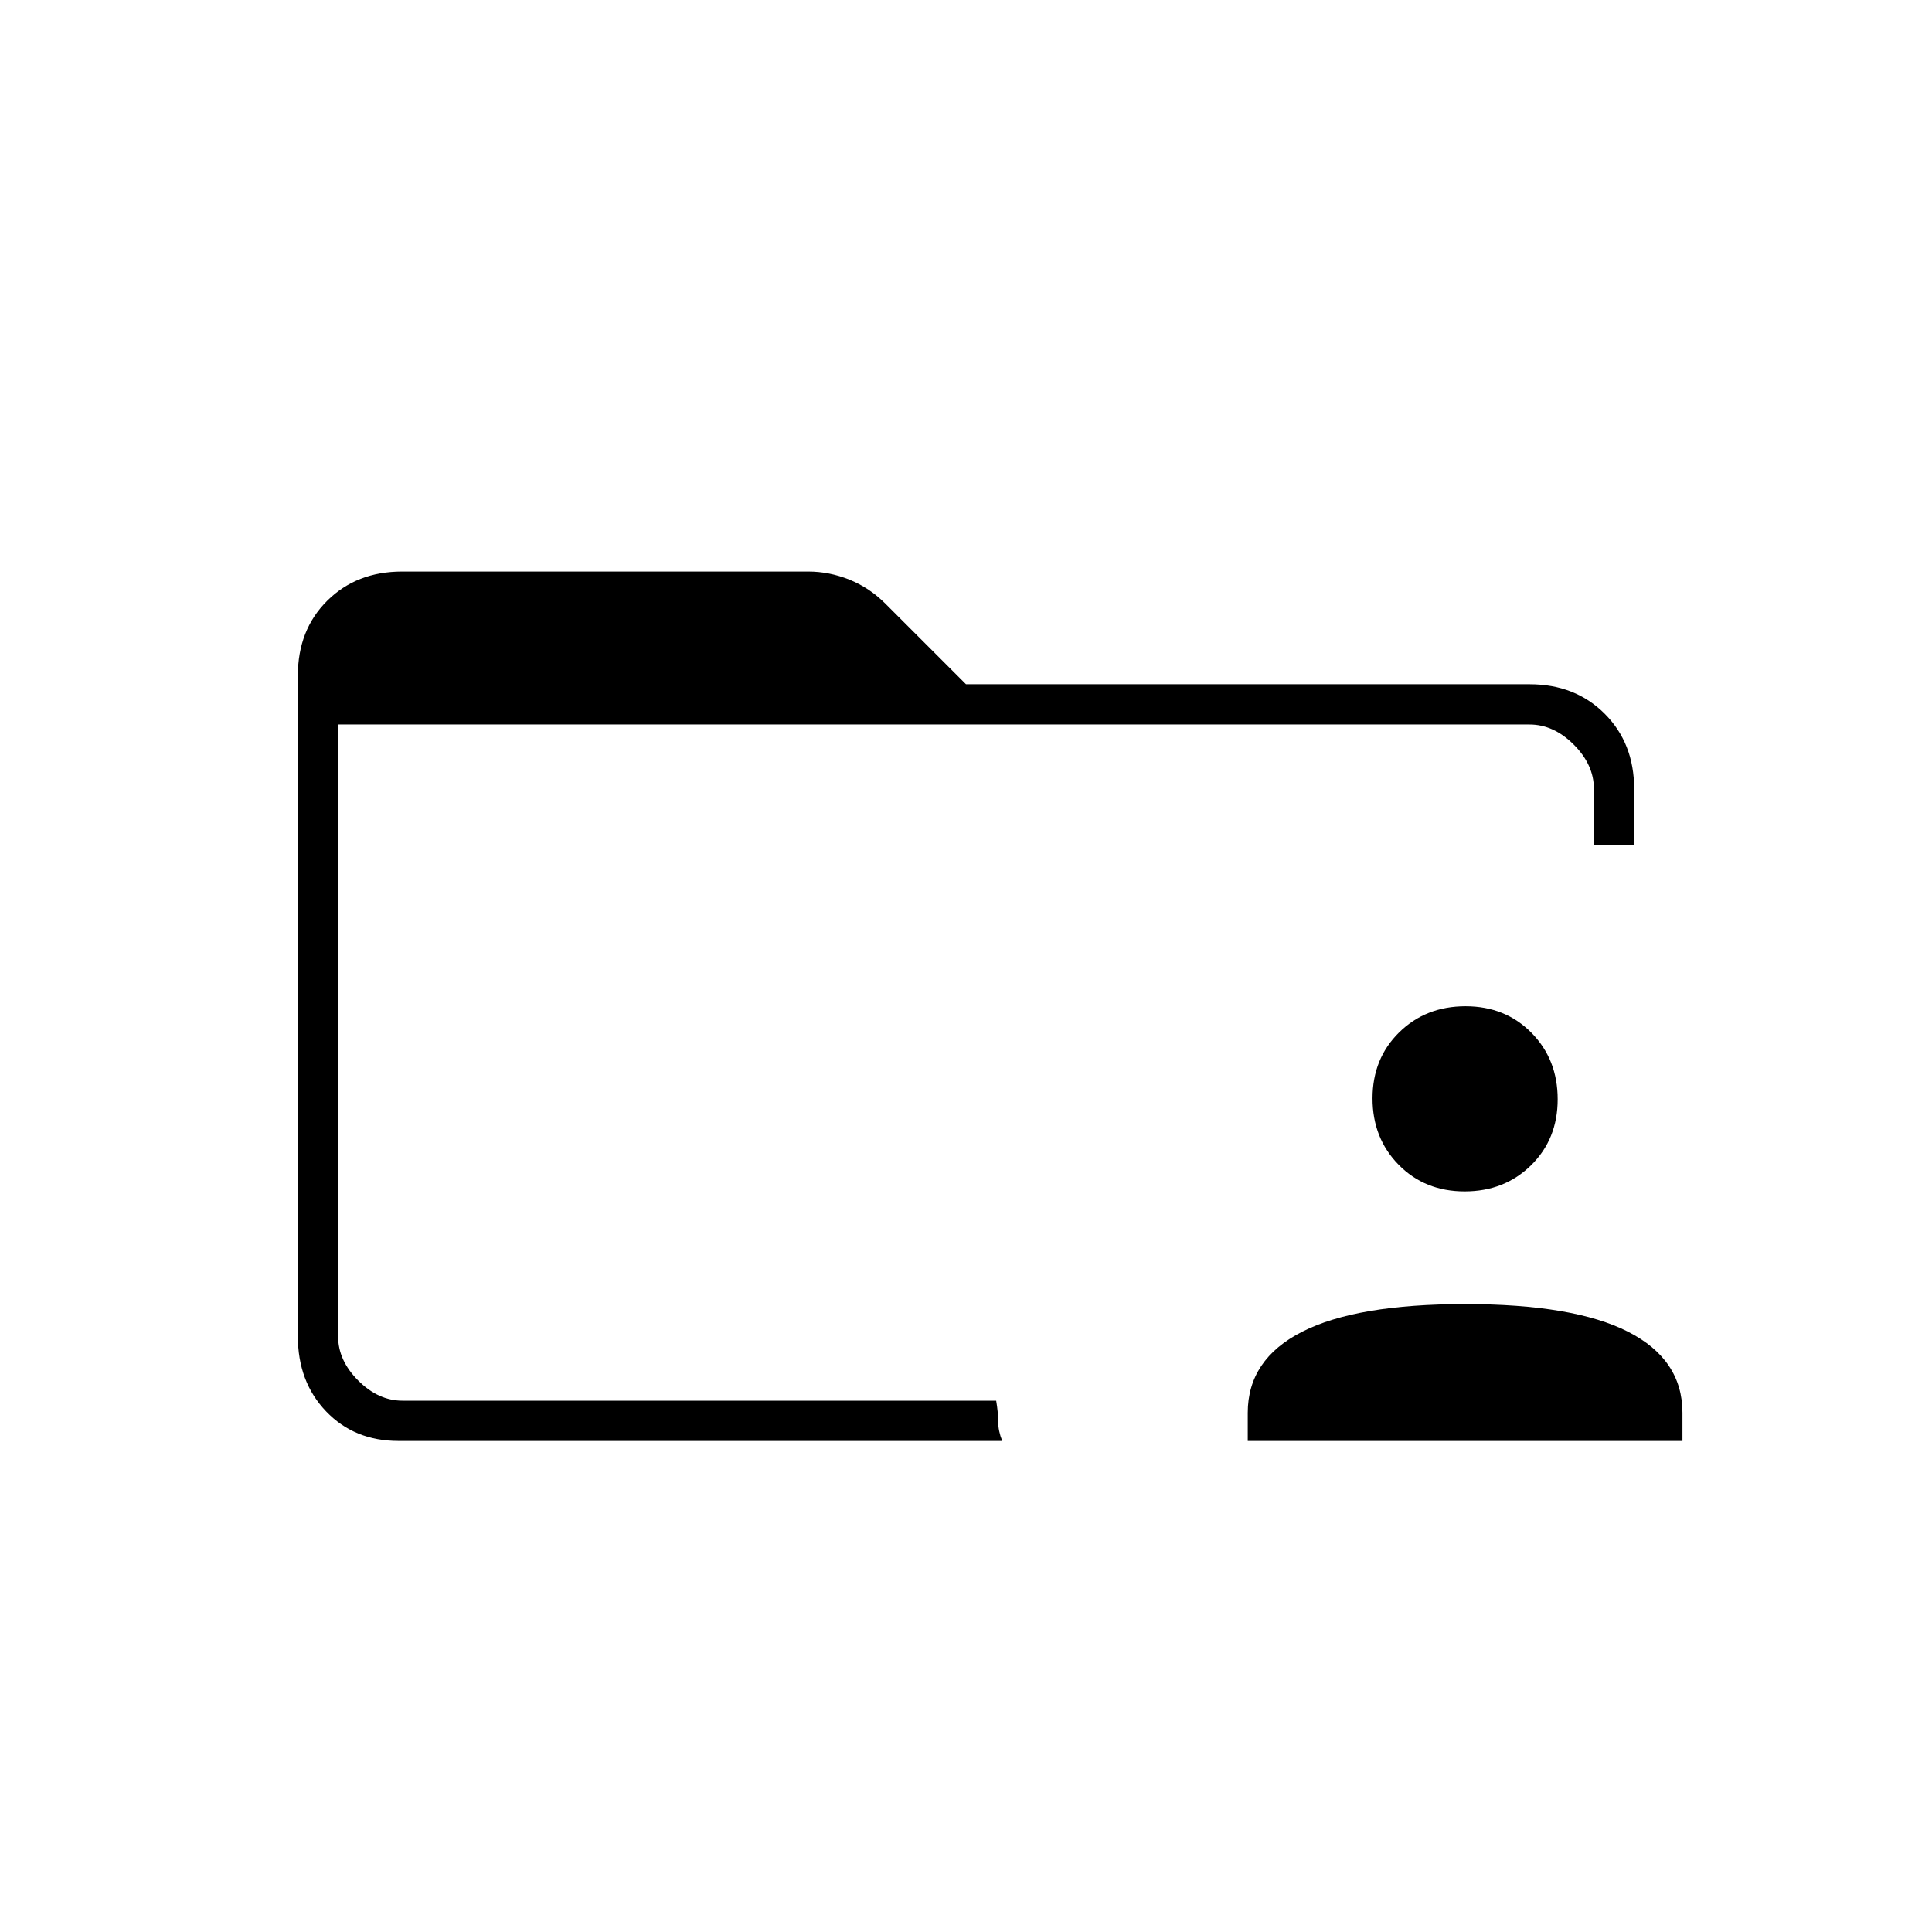 <svg xmlns="http://www.w3.org/2000/svg" height="20" viewBox="0 96 960 960" width="20"><path d="M168 760v32-336 304Zm30 52q-21.875 0-35.938-14.662Q148 782.676 148 759.96V431.717Q148 409 162.596 394.5q14.595-14.5 37.219-14.5h201.822Q412 380 422 384t18 12l40 40h280q22.7 0 37.35 14.65Q812 465.3 812 488v28h-10q-4 0-10-.03V488q0-12-10-22t-22-10H168v304q0 12 10 22t22 10h295q1 5.934 1 10.467t2 9.533H198Zm422 0v-14q0-26.49 27-40.245Q674 744 728 744t81 13.755Q836 771.51 836 798v14H620Zm107.788-124Q708 688 695 674.788q-13-13.213-13-33Q682 622 695.212 609q13.213-13 33-13Q748 596 761 609.212q13 13.213 13 33Q774 662 760.788 675q-13.213 13-33 13Z"/></svg>